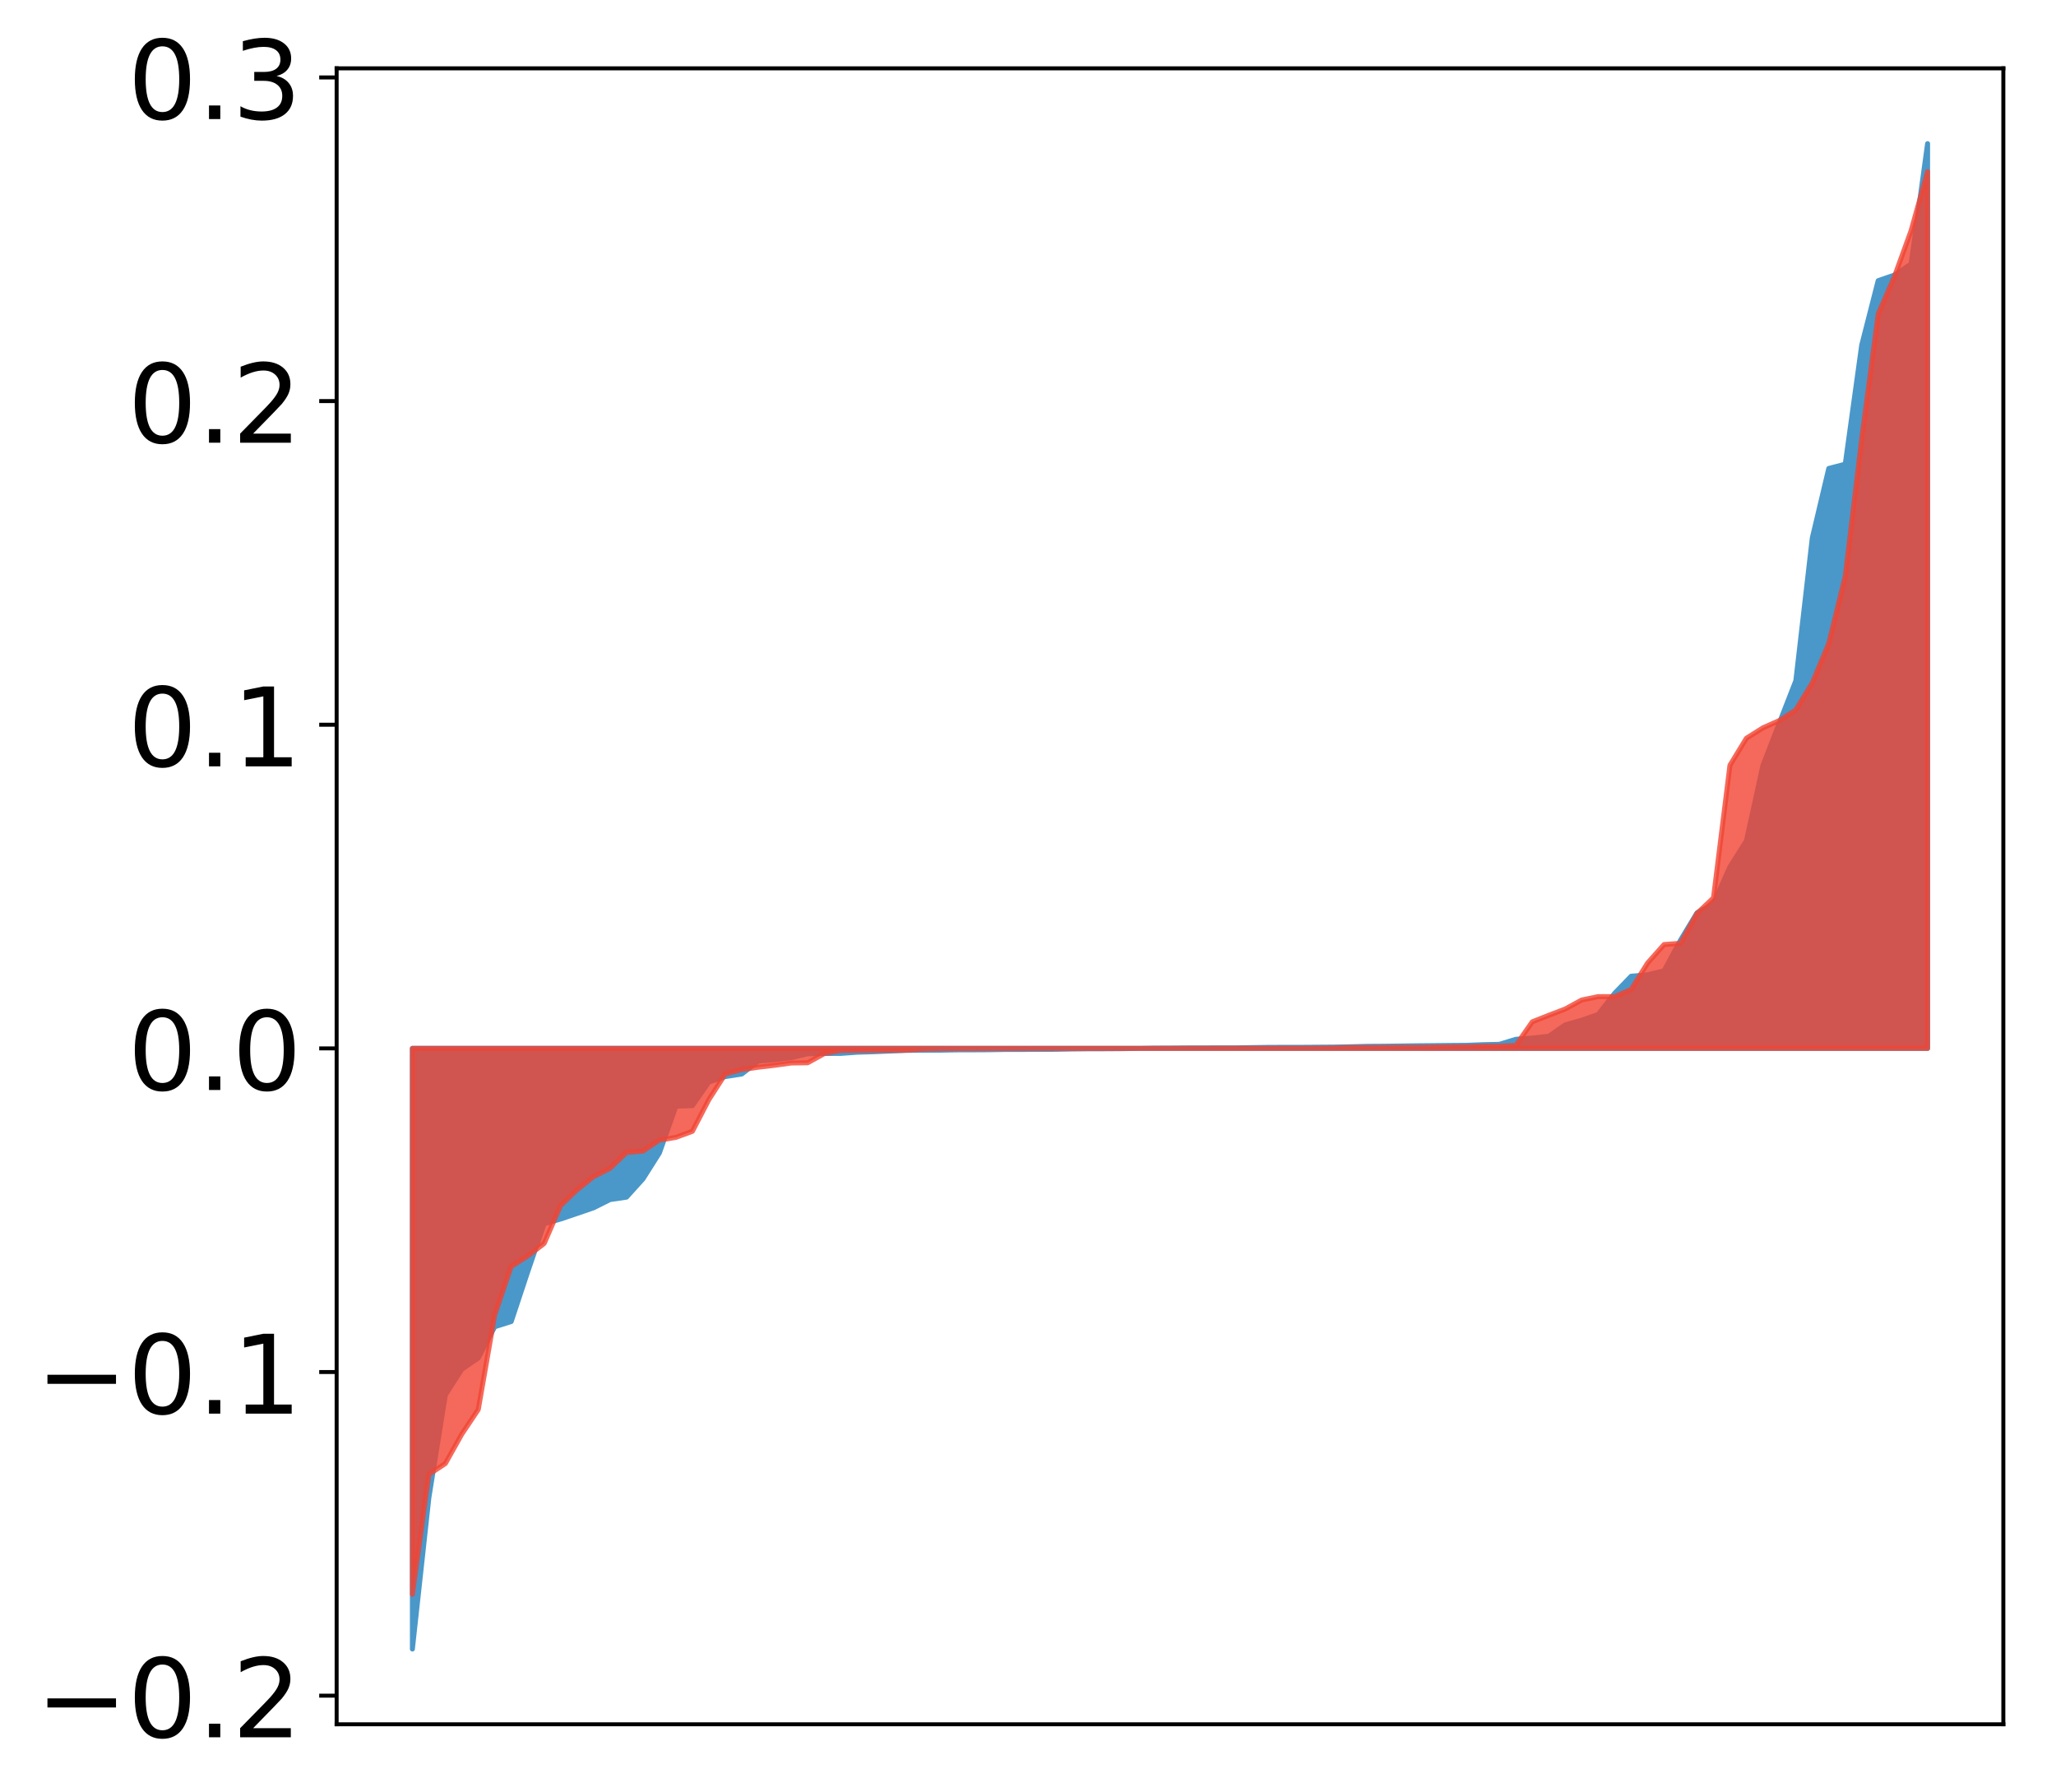 <?xml version="1.0" encoding="utf-8" standalone="no"?>
<!DOCTYPE svg PUBLIC "-//W3C//DTD SVG 1.1//EN"
  "http://www.w3.org/Graphics/SVG/1.1/DTD/svg11.dtd">
<!-- Created with matplotlib (http://matplotlib.org/) -->
<svg height="360pt" version="1.1" viewBox="0 0 413 360" width="413pt" xmlns="http://www.w3.org/2000/svg" xmlns:xlink="http://www.w3.org/1999/xlink">
 <defs>
  <style type="text/css">
*{stroke-linecap:butt;stroke-linejoin:round;}
  </style>
 </defs>
 <g id="figure_1">
  <g id="patch_1">
   <path d="M 0 360.753 
L 413.122 360.753 
L 413.122 0 
L 0 0 
z
" style="fill:#ffffff;"/>
  </g>
  <g id="axes_1">
   <g id="patch_2">
    <path d="M 67.622 346.371 
L 402.422 346.371 
L 402.422 13.731 
L 67.622 13.731 
z
" style="fill:#ffffff;"/>
   </g>
   <g id="PolyCollection_1">
    <defs>
     <path d="M 82.84 -29.502 
L 82.84 -150.158 
L 86.149 -150.158 
L 89.457 -150.158 
L 92.765 -150.158 
L 96.074 -150.158 
L 99.382 -150.158 
L 102.69 -150.158 
L 105.998 -150.158 
L 109.307 -150.158 
L 112.615 -150.158 
L 115.923 -150.158 
L 119.232 -150.158 
L 122.54 -150.158 
L 125.848 -150.158 
L 129.157 -150.158 
L 132.465 -150.158 
L 135.773 -150.158 
L 139.081 -150.158 
L 142.39 -150.158 
L 145.698 -150.158 
L 149.006 -150.158 
L 152.315 -150.158 
L 155.623 -150.158 
L 158.931 -150.158 
L 162.24 -150.158 
L 165.548 -150.158 
L 168.856 -150.158 
L 172.164 -150.158 
L 175.473 -150.158 
L 178.781 -150.158 
L 182.089 -150.158 
L 185.398 -150.158 
L 188.706 -150.158 
L 192.014 -150.158 
L 195.323 -150.158 
L 198.631 -150.158 
L 201.939 -150.158 
L 205.247 -150.158 
L 208.556 -150.158 
L 211.864 -150.158 
L 215.172 -150.158 
L 218.481 -150.158 
L 221.789 -150.158 
L 225.097 -150.158 
L 228.406 -150.158 
L 231.714 -150.158 
L 235.022 -150.158 
L 238.33 -150.158 
L 241.639 -150.158 
L 244.947 -150.158 
L 248.255 -150.158 
L 251.564 -150.158 
L 254.872 -150.158 
L 258.18 -150.158 
L 261.489 -150.158 
L 264.797 -150.158 
L 268.105 -150.158 
L 271.413 -150.158 
L 274.722 -150.158 
L 278.03 -150.158 
L 281.338 -150.158 
L 284.647 -150.158 
L 287.955 -150.158 
L 291.263 -150.158 
L 294.572 -150.158 
L 297.88 -150.158 
L 301.188 -150.158 
L 304.496 -150.158 
L 307.805 -150.158 
L 311.113 -150.158 
L 314.421 -150.158 
L 317.73 -150.158 
L 321.038 -150.158 
L 324.346 -150.158 
L 327.655 -150.158 
L 330.963 -150.158 
L 334.271 -150.158 
L 337.579 -150.158 
L 340.888 -150.158 
L 344.196 -150.158 
L 347.504 -150.158 
L 350.813 -150.158 
L 354.121 -150.158 
L 357.429 -150.158 
L 360.738 -150.158 
L 364.046 -150.158 
L 367.354 -150.158 
L 370.663 -150.158 
L 373.971 -150.158 
L 377.279 -150.158 
L 380.587 -150.158 
L 383.896 -150.158 
L 387.204 -150.158 
L 387.204 -331.902 
L 387.204 -331.902 
L 383.896 -307.724 
L 380.587 -305.516 
L 377.279 -304.369 
L 373.971 -291.435 
L 370.663 -267.517 
L 367.354 -266.648 
L 364.046 -252.701 
L 360.738 -224.007 
L 357.429 -215.526 
L 354.121 -206.949 
L 350.813 -191.854 
L 347.504 -186.619 
L 344.196 -179.198 
L 340.888 -177.386 
L 337.579 -171.906 
L 334.271 -165.743 
L 330.963 -164.937 
L 327.655 -164.65 
L 324.346 -161.228 
L 321.038 -156.963 
L 317.73 -155.818 
L 314.421 -154.878 
L 311.113 -152.588 
L 307.805 -152.229 
L 304.496 -151.982 
L 301.188 -150.971 
L 297.88 -150.901 
L 294.572 -150.772 
L 291.263 -150.748 
L 287.955 -150.713 
L 284.647 -150.684 
L 281.338 -150.636 
L 278.03 -150.591 
L 274.722 -150.569 
L 271.413 -150.486 
L 268.105 -150.42 
L 264.797 -150.396 
L 261.489 -150.374 
L 258.18 -150.37 
L 254.872 -150.362 
L 251.564 -150.315 
L 248.255 -150.264 
L 244.947 -150.259 
L 241.639 -150.254 
L 238.33 -150.245 
L 235.022 -150.221 
L 231.714 -150.206 
L 228.406 -150.149 
L 225.097 -150.097 
L 221.789 -150.077 
L 218.481 -150.07 
L 215.172 -150.034 
L 211.864 -149.969 
L 208.556 -149.955 
L 205.247 -149.942 
L 201.939 -149.938 
L 198.631 -149.883 
L 195.323 -149.864 
L 192.014 -149.857 
L 188.706 -149.795 
L 185.398 -149.79 
L 182.089 -149.76 
L 178.781 -149.62 
L 175.473 -149.484 
L 172.164 -149.384 
L 168.856 -149.149 
L 165.548 -149.134 
L 162.24 -149.074 
L 158.931 -148.287 
L 155.623 -147.89 
L 152.315 -147.599 
L 149.006 -145.007 
L 145.698 -144.495 
L 142.39 -143.405 
L 139.081 -138.644 
L 135.773 -138.55 
L 132.465 -129.167 
L 129.157 -123.936 
L 125.848 -120.273 
L 122.54 -119.787 
L 119.232 -118.134 
L 115.923 -116.997 
L 112.615 -115.881 
L 109.307 -114.923 
L 105.998 -105.26 
L 102.69 -95.285 
L 99.382 -94.242 
L 96.074 -87.966 
L 92.765 -85.699 
L 89.457 -80.535 
L 86.149 -59.885 
L 82.84 -29.502 
z
" id="m266f4ada46" style="stroke:#4a98c9;"/>
    </defs>
    <g clip-path="url(#p5bfb6d3fb3)">
     <use style="fill:#4a98c9;stroke:#4a98c9;" x="0" xlink:href="#m266f4ada46" y="360.753"/>
    </g>
   </g>
   <g id="PolyCollection_2">
    <defs>
     <path d="M 82.84 -40.483 
L 82.84 -150.158 
L 86.149 -150.158 
L 89.457 -150.158 
L 92.765 -150.158 
L 96.074 -150.158 
L 99.382 -150.158 
L 102.69 -150.158 
L 105.998 -150.158 
L 109.307 -150.158 
L 112.615 -150.158 
L 115.923 -150.158 
L 119.232 -150.158 
L 122.54 -150.158 
L 125.848 -150.158 
L 129.157 -150.158 
L 132.465 -150.158 
L 135.773 -150.158 
L 139.081 -150.158 
L 142.39 -150.158 
L 145.698 -150.158 
L 149.006 -150.158 
L 152.315 -150.158 
L 155.623 -150.158 
L 158.931 -150.158 
L 162.24 -150.158 
L 165.548 -150.158 
L 168.856 -150.158 
L 172.164 -150.158 
L 175.473 -150.158 
L 178.781 -150.158 
L 182.089 -150.158 
L 185.398 -150.158 
L 188.706 -150.158 
L 192.014 -150.158 
L 195.323 -150.158 
L 198.631 -150.158 
L 201.939 -150.158 
L 205.247 -150.158 
L 208.556 -150.158 
L 211.864 -150.158 
L 215.172 -150.158 
L 218.481 -150.158 
L 221.789 -150.158 
L 225.097 -150.158 
L 228.406 -150.158 
L 231.714 -150.158 
L 235.022 -150.158 
L 238.33 -150.158 
L 241.639 -150.158 
L 244.947 -150.158 
L 248.255 -150.158 
L 251.564 -150.158 
L 254.872 -150.158 
L 258.18 -150.158 
L 261.489 -150.158 
L 264.797 -150.158 
L 268.105 -150.158 
L 271.413 -150.158 
L 274.722 -150.158 
L 278.03 -150.158 
L 281.338 -150.158 
L 284.647 -150.158 
L 287.955 -150.158 
L 291.263 -150.158 
L 294.572 -150.158 
L 297.88 -150.158 
L 301.188 -150.158 
L 304.496 -150.158 
L 307.805 -150.158 
L 311.113 -150.158 
L 314.421 -150.158 
L 317.73 -150.158 
L 321.038 -150.158 
L 324.346 -150.158 
L 327.655 -150.158 
L 330.963 -150.158 
L 334.271 -150.158 
L 337.579 -150.158 
L 340.888 -150.158 
L 344.196 -150.158 
L 347.504 -150.158 
L 350.813 -150.158 
L 354.121 -150.158 
L 357.429 -150.158 
L 360.738 -150.158 
L 364.046 -150.158 
L 367.354 -150.158 
L 370.663 -150.158 
L 373.971 -150.158 
L 377.279 -150.158 
L 380.587 -150.158 
L 383.896 -150.158 
L 387.204 -150.158 
L 387.204 -326.286 
L 387.204 -326.286 
L 383.896 -314.422 
L 380.587 -305.306 
L 377.279 -297.68 
L 373.971 -272.671 
L 370.663 -245.015 
L 367.354 -231.526 
L 364.046 -223.608 
L 360.738 -218.161 
L 357.429 -216.021 
L 354.121 -214.543 
L 350.813 -212.462 
L 347.504 -207.032 
L 344.196 -180.39 
L 340.888 -177.28 
L 337.579 -171.271 
L 334.271 -171.019 
L 330.963 -167.31 
L 327.655 -162.003 
L 324.346 -160.561 
L 321.038 -160.559 
L 317.73 -159.878 
L 314.421 -158.073 
L 311.113 -156.809 
L 307.805 -155.5 
L 304.496 -150.758 
L 301.188 -150.612 
L 297.88 -150.594 
L 294.572 -150.49 
L 291.263 -150.465 
L 287.955 -150.428 
L 284.647 -150.371 
L 281.338 -150.367 
L 278.03 -150.347 
L 274.722 -150.34 
L 271.413 -150.334 
L 268.105 -150.256 
L 264.797 -150.208 
L 261.489 -150.2 
L 258.18 -150.194 
L 254.872 -150.193 
L 251.564 -150.193 
L 248.255 -150.191 
L 244.947 -150.181 
L 241.639 -150.178 
L 238.33 -150.17 
L 235.022 -150.163 
L 231.714 -150.163 
L 228.406 -150.158 
L 225.097 -150.154 
L 221.789 -150.151 
L 218.481 -150.145 
L 215.172 -150.141 
L 211.864 -150.137 
L 208.556 -150.135 
L 205.247 -150.125 
L 201.939 -150.118 
L 198.631 -150.114 
L 195.323 -150.1 
L 192.014 -150.09 
L 188.706 -150.077 
L 185.398 -149.999 
L 182.089 -149.784 
L 178.781 -149.768 
L 175.473 -149.752 
L 172.164 -149.74 
L 168.856 -149.738 
L 165.548 -149.092 
L 162.24 -147.269 
L 158.931 -147.22 
L 155.623 -146.761 
L 152.315 -146.374 
L 149.006 -145.897 
L 145.698 -145.009 
L 142.39 -139.858 
L 139.081 -133.496 
L 135.773 -132.28 
L 132.465 -131.727 
L 129.157 -129.512 
L 125.848 -129.233 
L 122.54 -126.054 
L 119.232 -124.378 
L 115.923 -121.734 
L 112.615 -118.584 
L 109.307 -110.965 
L 105.998 -108.441 
L 102.69 -106.331 
L 99.382 -96.608 
L 96.074 -77.612 
L 92.765 -72.669 
L 89.457 -66.763 
L 86.149 -64.573 
L 82.84 -40.483 
z
" id="m5528dd3c93" style="stroke:#f14432;stroke-opacity:0.8;"/>
    </defs>
    <g clip-path="url(#p5bfb6d3fb3)">
     <use style="fill:#f14432;fill-opacity:0.8;stroke:#f14432;stroke-opacity:0.8;" x="0" xlink:href="#m5528dd3c93" y="360.753"/>
    </g>
   </g>
   <g id="matplotlib.axis_1"/>
   <g id="matplotlib.axis_2">
    <g id="ytick_1">
     <g id="line2d_1">
      <defs>
       <path d="M 0 0 
L -3.5 0 
" id="md3991457ac" style="stroke:#000000;stroke-width:0.8;"/>
      </defs>
      <g>
       <use style="stroke:#000000;stroke-width:0.8;" x="67.622" xlink:href="#md3991457ac" y="340.62"/>
      </g>
     </g>
     <g id="text_1">
      <!-- −0.2 -->
      <defs>
       <path d="M 10.594 35.5 
L 73.188 35.5 
L 73.188 27.203 
L 10.594 27.203 
z
" id="DejaVuSans-2212"/>
       <path d="M 31.781 66.406 
Q 24.172 66.406 20.328 58.906 
Q 16.5 51.422 16.5 36.375 
Q 16.5 21.391 20.328 13.891 
Q 24.172 6.391 31.781 6.391 
Q 39.453 6.391 43.281 13.891 
Q 47.125 21.391 47.125 36.375 
Q 47.125 51.422 43.281 58.906 
Q 39.453 66.406 31.781 66.406 
z
M 31.781 74.219 
Q 44.047 74.219 50.516 64.516 
Q 56.984 54.828 56.984 36.375 
Q 56.984 17.969 50.516 8.266 
Q 44.047 -1.422 31.781 -1.422 
Q 19.531 -1.422 13.062 8.266 
Q 6.594 17.969 6.594 36.375 
Q 6.594 54.828 13.062 64.516 
Q 19.531 74.219 31.781 74.219 
z
" id="DejaVuSans-30"/>
       <path d="M 10.688 12.406 
L 21 12.406 
L 21 0 
L 10.688 0 
z
" id="DejaVuSans-2e"/>
       <path d="M 19.188 8.297 
L 53.609 8.297 
L 53.609 0 
L 7.328 0 
L 7.328 8.297 
Q 12.938 14.109 22.625 23.891 
Q 32.328 33.688 34.812 36.531 
Q 39.547 41.844 41.422 45.531 
Q 43.312 49.219 43.312 52.781 
Q 43.312 58.594 39.234 62.25 
Q 35.156 65.922 28.609 65.922 
Q 23.969 65.922 18.812 64.312 
Q 13.672 62.703 7.812 59.422 
L 7.812 69.391 
Q 13.766 71.781 18.938 73 
Q 24.125 74.219 28.422 74.219 
Q 39.75 74.219 46.484 68.547 
Q 53.219 62.891 53.219 53.422 
Q 53.219 48.922 51.531 44.891 
Q 49.859 40.875 45.406 35.406 
Q 44.188 33.984 37.641 27.219 
Q 31.109 20.453 19.188 8.297 
z
" id="DejaVuSans-32"/>
      </defs>
      <g transform="translate(7.2 348.978)scale(0.22 -0.22)">
       <use xlink:href="#DejaVuSans-2212"/>
       <use x="83.789" xlink:href="#DejaVuSans-30"/>
       <use x="147.412" xlink:href="#DejaVuSans-2e"/>
       <use x="179.199" xlink:href="#DejaVuSans-32"/>
      </g>
     </g>
    </g>
    <g id="ytick_2">
     <g id="line2d_2">
      <g>
       <use style="stroke:#000000;stroke-width:0.8;" x="67.622" xlink:href="#md3991457ac" y="275.607"/>
      </g>
     </g>
     <g id="text_2">
      <!-- −0.1 -->
      <defs>
       <path d="M 12.406 8.297 
L 28.516 8.297 
L 28.516 63.922 
L 10.984 60.406 
L 10.984 69.391 
L 28.422 72.906 
L 38.281 72.906 
L 38.281 8.297 
L 54.391 8.297 
L 54.391 0 
L 12.406 0 
z
" id="DejaVuSans-31"/>
      </defs>
      <g transform="translate(7.2 283.966)scale(0.22 -0.22)">
       <use xlink:href="#DejaVuSans-2212"/>
       <use x="83.789" xlink:href="#DejaVuSans-30"/>
       <use x="147.412" xlink:href="#DejaVuSans-2e"/>
       <use x="179.199" xlink:href="#DejaVuSans-31"/>
      </g>
     </g>
    </g>
    <g id="ytick_3">
     <g id="line2d_3">
      <g>
       <use style="stroke:#000000;stroke-width:0.8;" x="67.622" xlink:href="#md3991457ac" y="210.595"/>
      </g>
     </g>
     <g id="text_3">
      <!-- 0.0 -->
      <g transform="translate(25.635 218.953)scale(0.22 -0.22)">
       <use xlink:href="#DejaVuSans-30"/>
       <use x="63.623" xlink:href="#DejaVuSans-2e"/>
       <use x="95.41" xlink:href="#DejaVuSans-30"/>
      </g>
     </g>
    </g>
    <g id="ytick_4">
     <g id="line2d_4">
      <g>
       <use style="stroke:#000000;stroke-width:0.8;" x="67.622" xlink:href="#md3991457ac" y="145.583"/>
      </g>
     </g>
     <g id="text_4">
      <!-- 0.1 -->
      <g transform="translate(25.635 153.941)scale(0.22 -0.22)">
       <use xlink:href="#DejaVuSans-30"/>
       <use x="63.623" xlink:href="#DejaVuSans-2e"/>
       <use x="95.41" xlink:href="#DejaVuSans-31"/>
      </g>
     </g>
    </g>
    <g id="ytick_5">
     <g id="line2d_5">
      <g>
       <use style="stroke:#000000;stroke-width:0.8;" x="67.622" xlink:href="#md3991457ac" y="80.571"/>
      </g>
     </g>
     <g id="text_5">
      <!-- 0.2 -->
      <g transform="translate(25.635 88.929)scale(0.22 -0.22)">
       <use xlink:href="#DejaVuSans-30"/>
       <use x="63.623" xlink:href="#DejaVuSans-2e"/>
       <use x="95.41" xlink:href="#DejaVuSans-32"/>
      </g>
     </g>
    </g>
    <g id="ytick_6">
     <g id="line2d_6">
      <g>
       <use style="stroke:#000000;stroke-width:0.8;" x="67.622" xlink:href="#md3991457ac" y="15.558"/>
      </g>
     </g>
     <g id="text_6">
      <!-- 0.3 -->
      <defs>
       <path d="M 40.578 39.312 
Q 47.656 37.797 51.625 33 
Q 55.609 28.219 55.609 21.188 
Q 55.609 10.406 48.188 4.484 
Q 40.766 -1.422 27.094 -1.422 
Q 22.516 -1.422 17.656 -0.516 
Q 12.797 0.391 7.625 2.203 
L 7.625 11.719 
Q 11.719 9.328 16.594 8.109 
Q 21.484 6.891 26.812 6.891 
Q 36.078 6.891 40.938 10.547 
Q 45.797 14.203 45.797 21.188 
Q 45.797 27.641 41.281 31.266 
Q 36.766 34.906 28.719 34.906 
L 20.219 34.906 
L 20.219 43.016 
L 29.109 43.016 
Q 36.375 43.016 40.234 45.922 
Q 44.094 48.828 44.094 54.297 
Q 44.094 59.906 40.109 62.906 
Q 36.141 65.922 28.719 65.922 
Q 24.656 65.922 20.016 65.031 
Q 15.375 64.156 9.812 62.312 
L 9.812 71.094 
Q 15.438 72.656 20.344 73.438 
Q 25.25 74.219 29.594 74.219 
Q 40.828 74.219 47.359 69.109 
Q 53.906 64.016 53.906 55.328 
Q 53.906 49.266 50.438 45.094 
Q 46.969 40.922 40.578 39.312 
z
" id="DejaVuSans-33"/>
      </defs>
      <g transform="translate(25.635 23.917)scale(0.22 -0.22)">
       <use xlink:href="#DejaVuSans-30"/>
       <use x="63.623" xlink:href="#DejaVuSans-2e"/>
       <use x="95.41" xlink:href="#DejaVuSans-33"/>
      </g>
     </g>
    </g>
   </g>
   <g id="patch_3">
    <path d="M 67.622 346.371 
L 67.622 13.731 
" style="fill:none;stroke:#000000;stroke-linecap:square;stroke-linejoin:miter;stroke-width:0.8;"/>
   </g>
   <g id="patch_4">
    <path d="M 402.422 346.371 
L 402.422 13.731 
" style="fill:none;stroke:#000000;stroke-linecap:square;stroke-linejoin:miter;stroke-width:0.8;"/>
   </g>
   <g id="patch_5">
    <path d="M 67.622 346.371 
L 402.422 346.371 
" style="fill:none;stroke:#000000;stroke-linecap:square;stroke-linejoin:miter;stroke-width:0.8;"/>
   </g>
   <g id="patch_6">
    <path d="M 67.622 13.731 
L 402.422 13.731 
" style="fill:none;stroke:#000000;stroke-linecap:square;stroke-linejoin:miter;stroke-width:0.8;"/>
   </g>
  </g>
 </g>
 <defs>
  <clipPath id="p5bfb6d3fb3">
   <rect height="332.64" width="334.8" x="67.622" y="13.731"/>
  </clipPath>
 </defs>
</svg>
